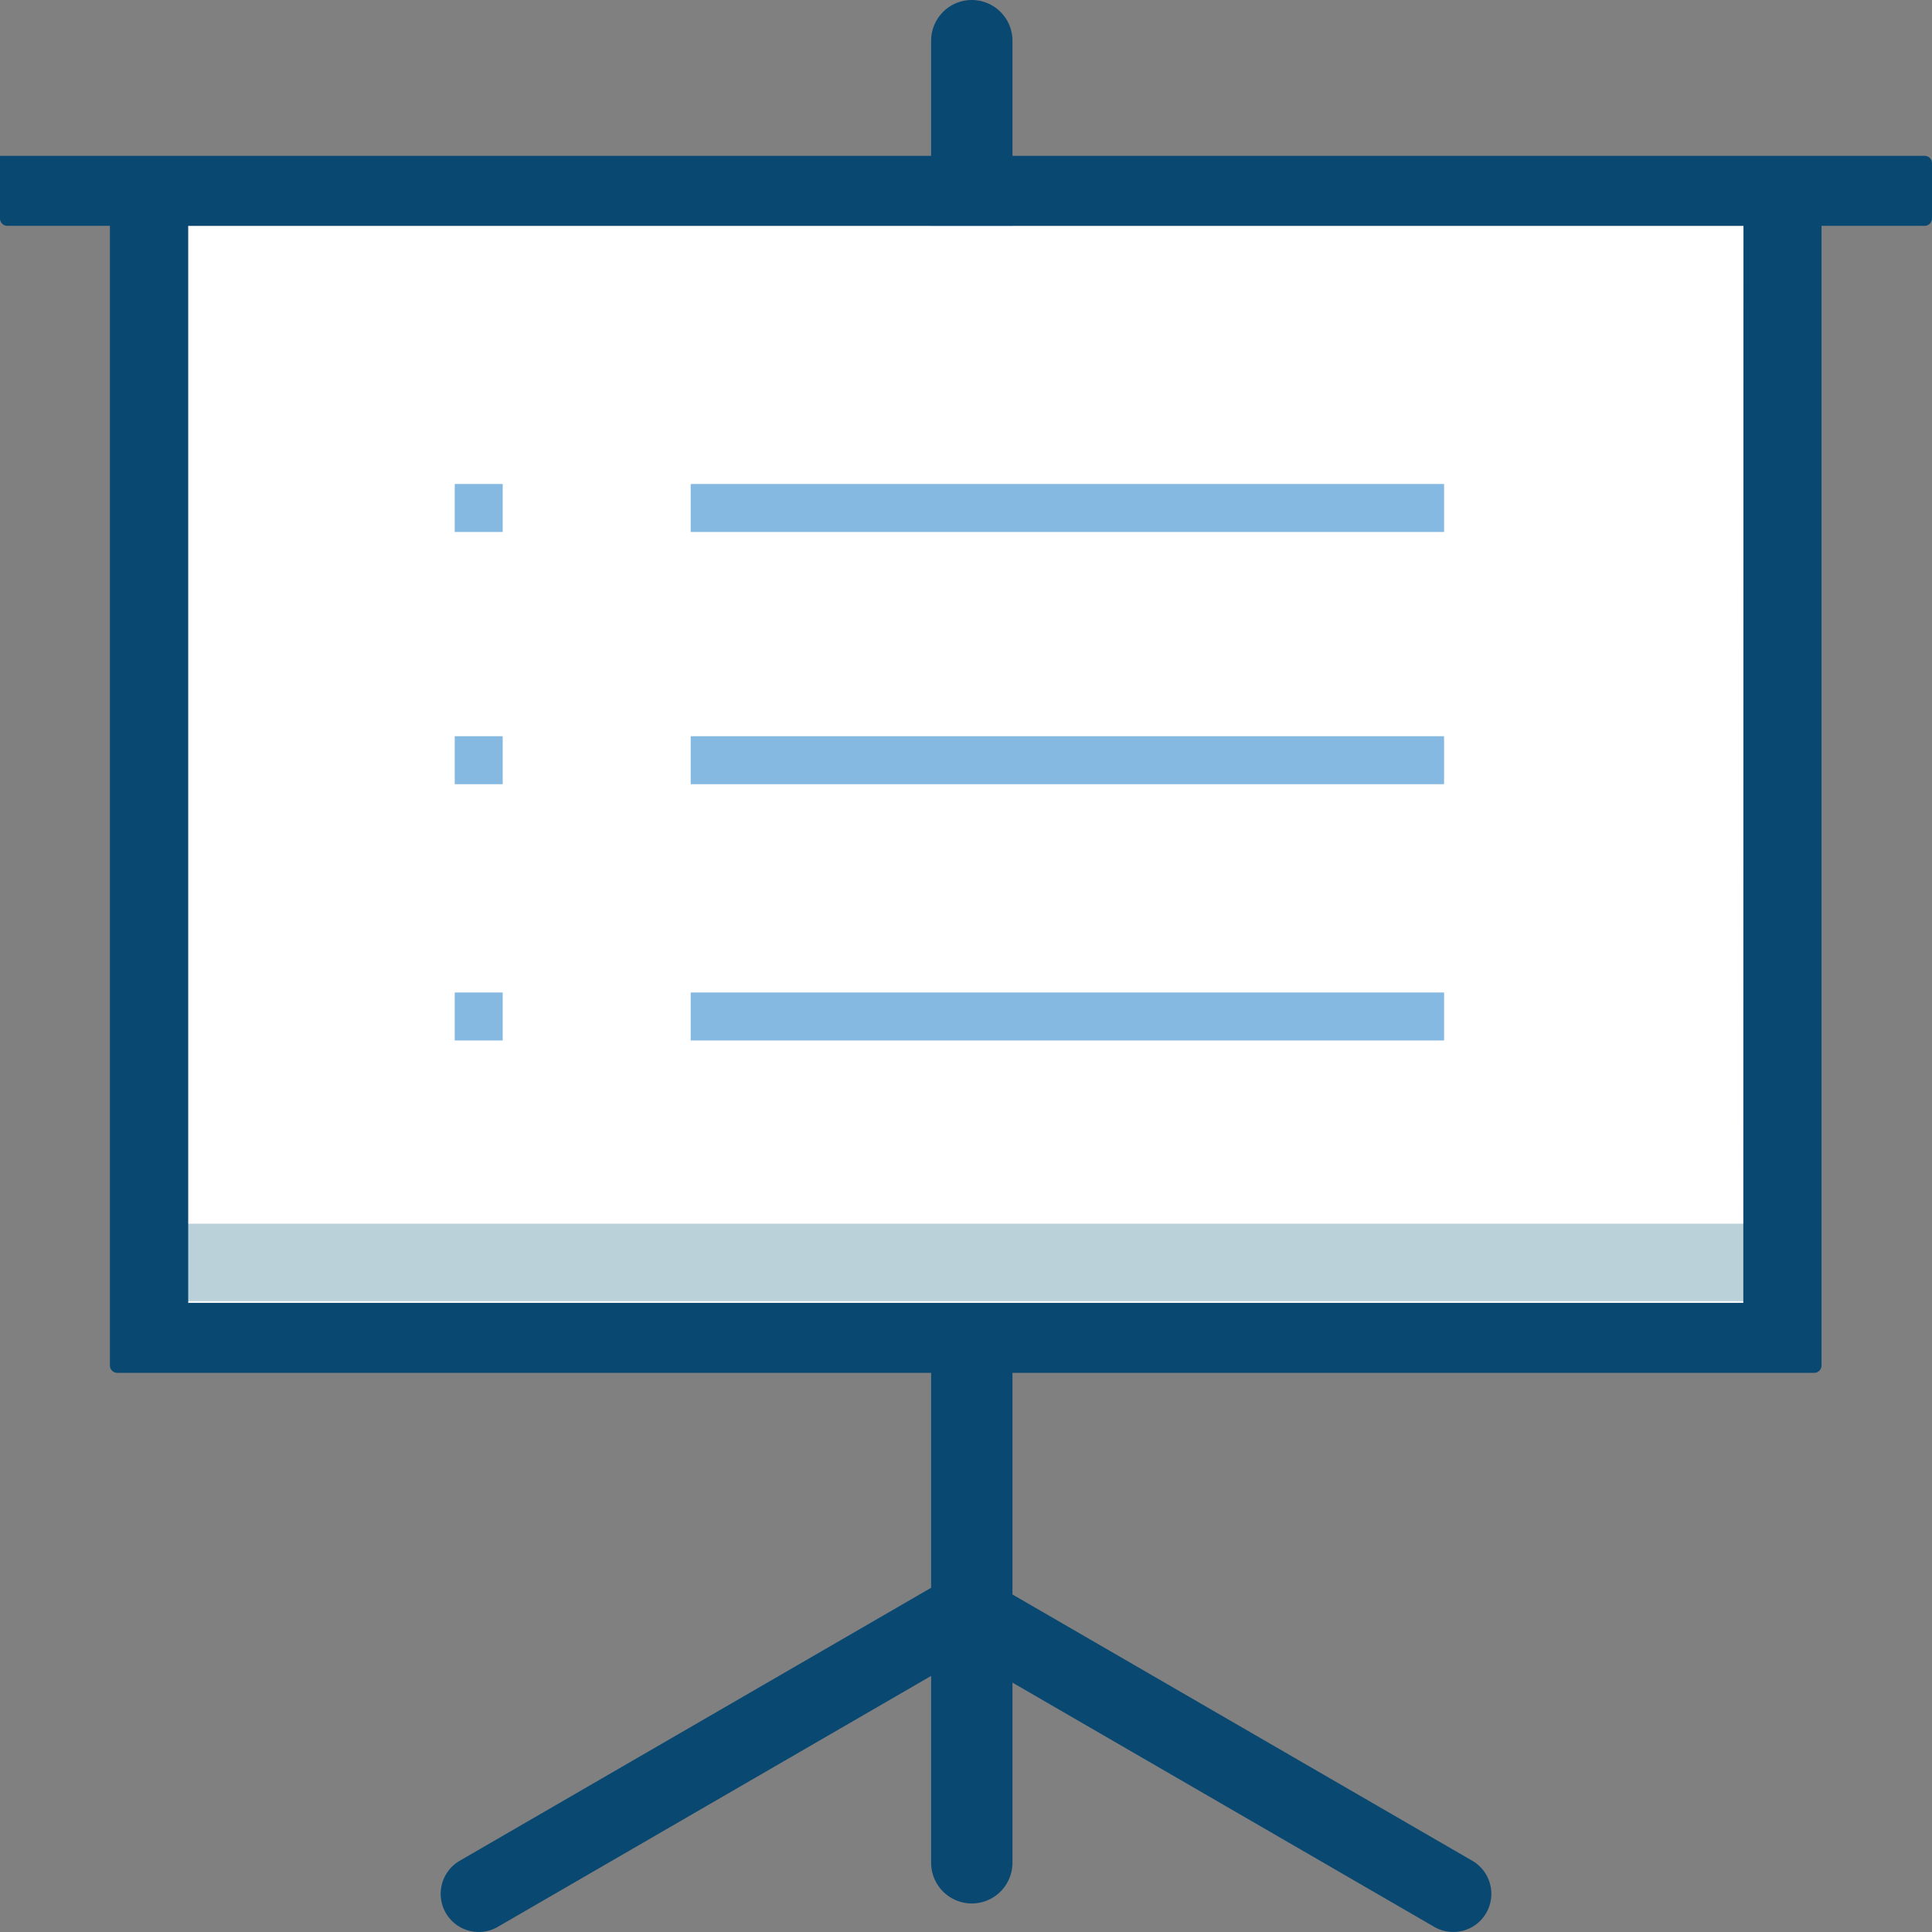 <svg id="Layer_1" data-name="Layer 1" xmlns="http://www.w3.org/2000/svg" viewBox="0 0 600 600"><rect x="0" y="0" width="600" height="600" fill="#808080" stroke="none"/><defs><style>.cls-1{fill:#094871;}.cls-2{fill:#fff;}.cls-3{fill:#bad1da;}.cls-4{fill:#86b9e2;}</style></defs><title>icon</title><path class="cls-1" d="M457.24,577.88l-142.81-82.7V12.67A12.65,12.65,0,0,0,301.8,0h0a12.65,12.65,0,0,0-12.63,12.67V493.1L142.76,577.88a11.88,11.88,0,0,0-4.32,16.19h0a11.8,11.8,0,0,0,16.14,4.34l134.59-77.94v58a12.65,12.65,0,0,0,12.63,12.67h0a12.65,12.65,0,0,0,12.63-12.67V522.55l131,75.86a11.8,11.8,0,0,0,16.14-4.34h0A11.88,11.88,0,0,0,457.24,577.88Z"/><rect class="cls-2" x="54.61" y="70.13" width="489.07" height="336.76"/><rect class="cls-3" x="55.39" y="380.03" width="487.5" height="24.08"/><path class="cls-1" d="M597.72,48.4H0V67.86a2.28,2.28,0,0,0,2.28,2.27H34.13V424.07a2.28,2.28,0,0,0,2.28,2.28h527a2.28,2.28,0,0,0,2.28-2.28V70.13h32A2.28,2.28,0,0,0,600,67.86V50.68A2.28,2.28,0,0,0,597.72,48.4ZM541.4,404.61H58.45V70.13h483Z"/><rect class="cls-4" x="214.5" y="150.31" width="233.97" height="14.9"/><rect class="cls-4" x="214.5" y="228.64" width="233.97" height="14.9"/><rect class="cls-4" x="214.5" y="308.23" width="233.97" height="14.9"/><rect class="cls-4" x="141.22" y="150.31" width="14.9" height="14.9"/><rect class="cls-4" x="141.22" y="228.64" width="14.9" height="14.9"/><rect class="cls-4" x="141.22" y="308.23" width="14.9" height="14.9"/></svg>